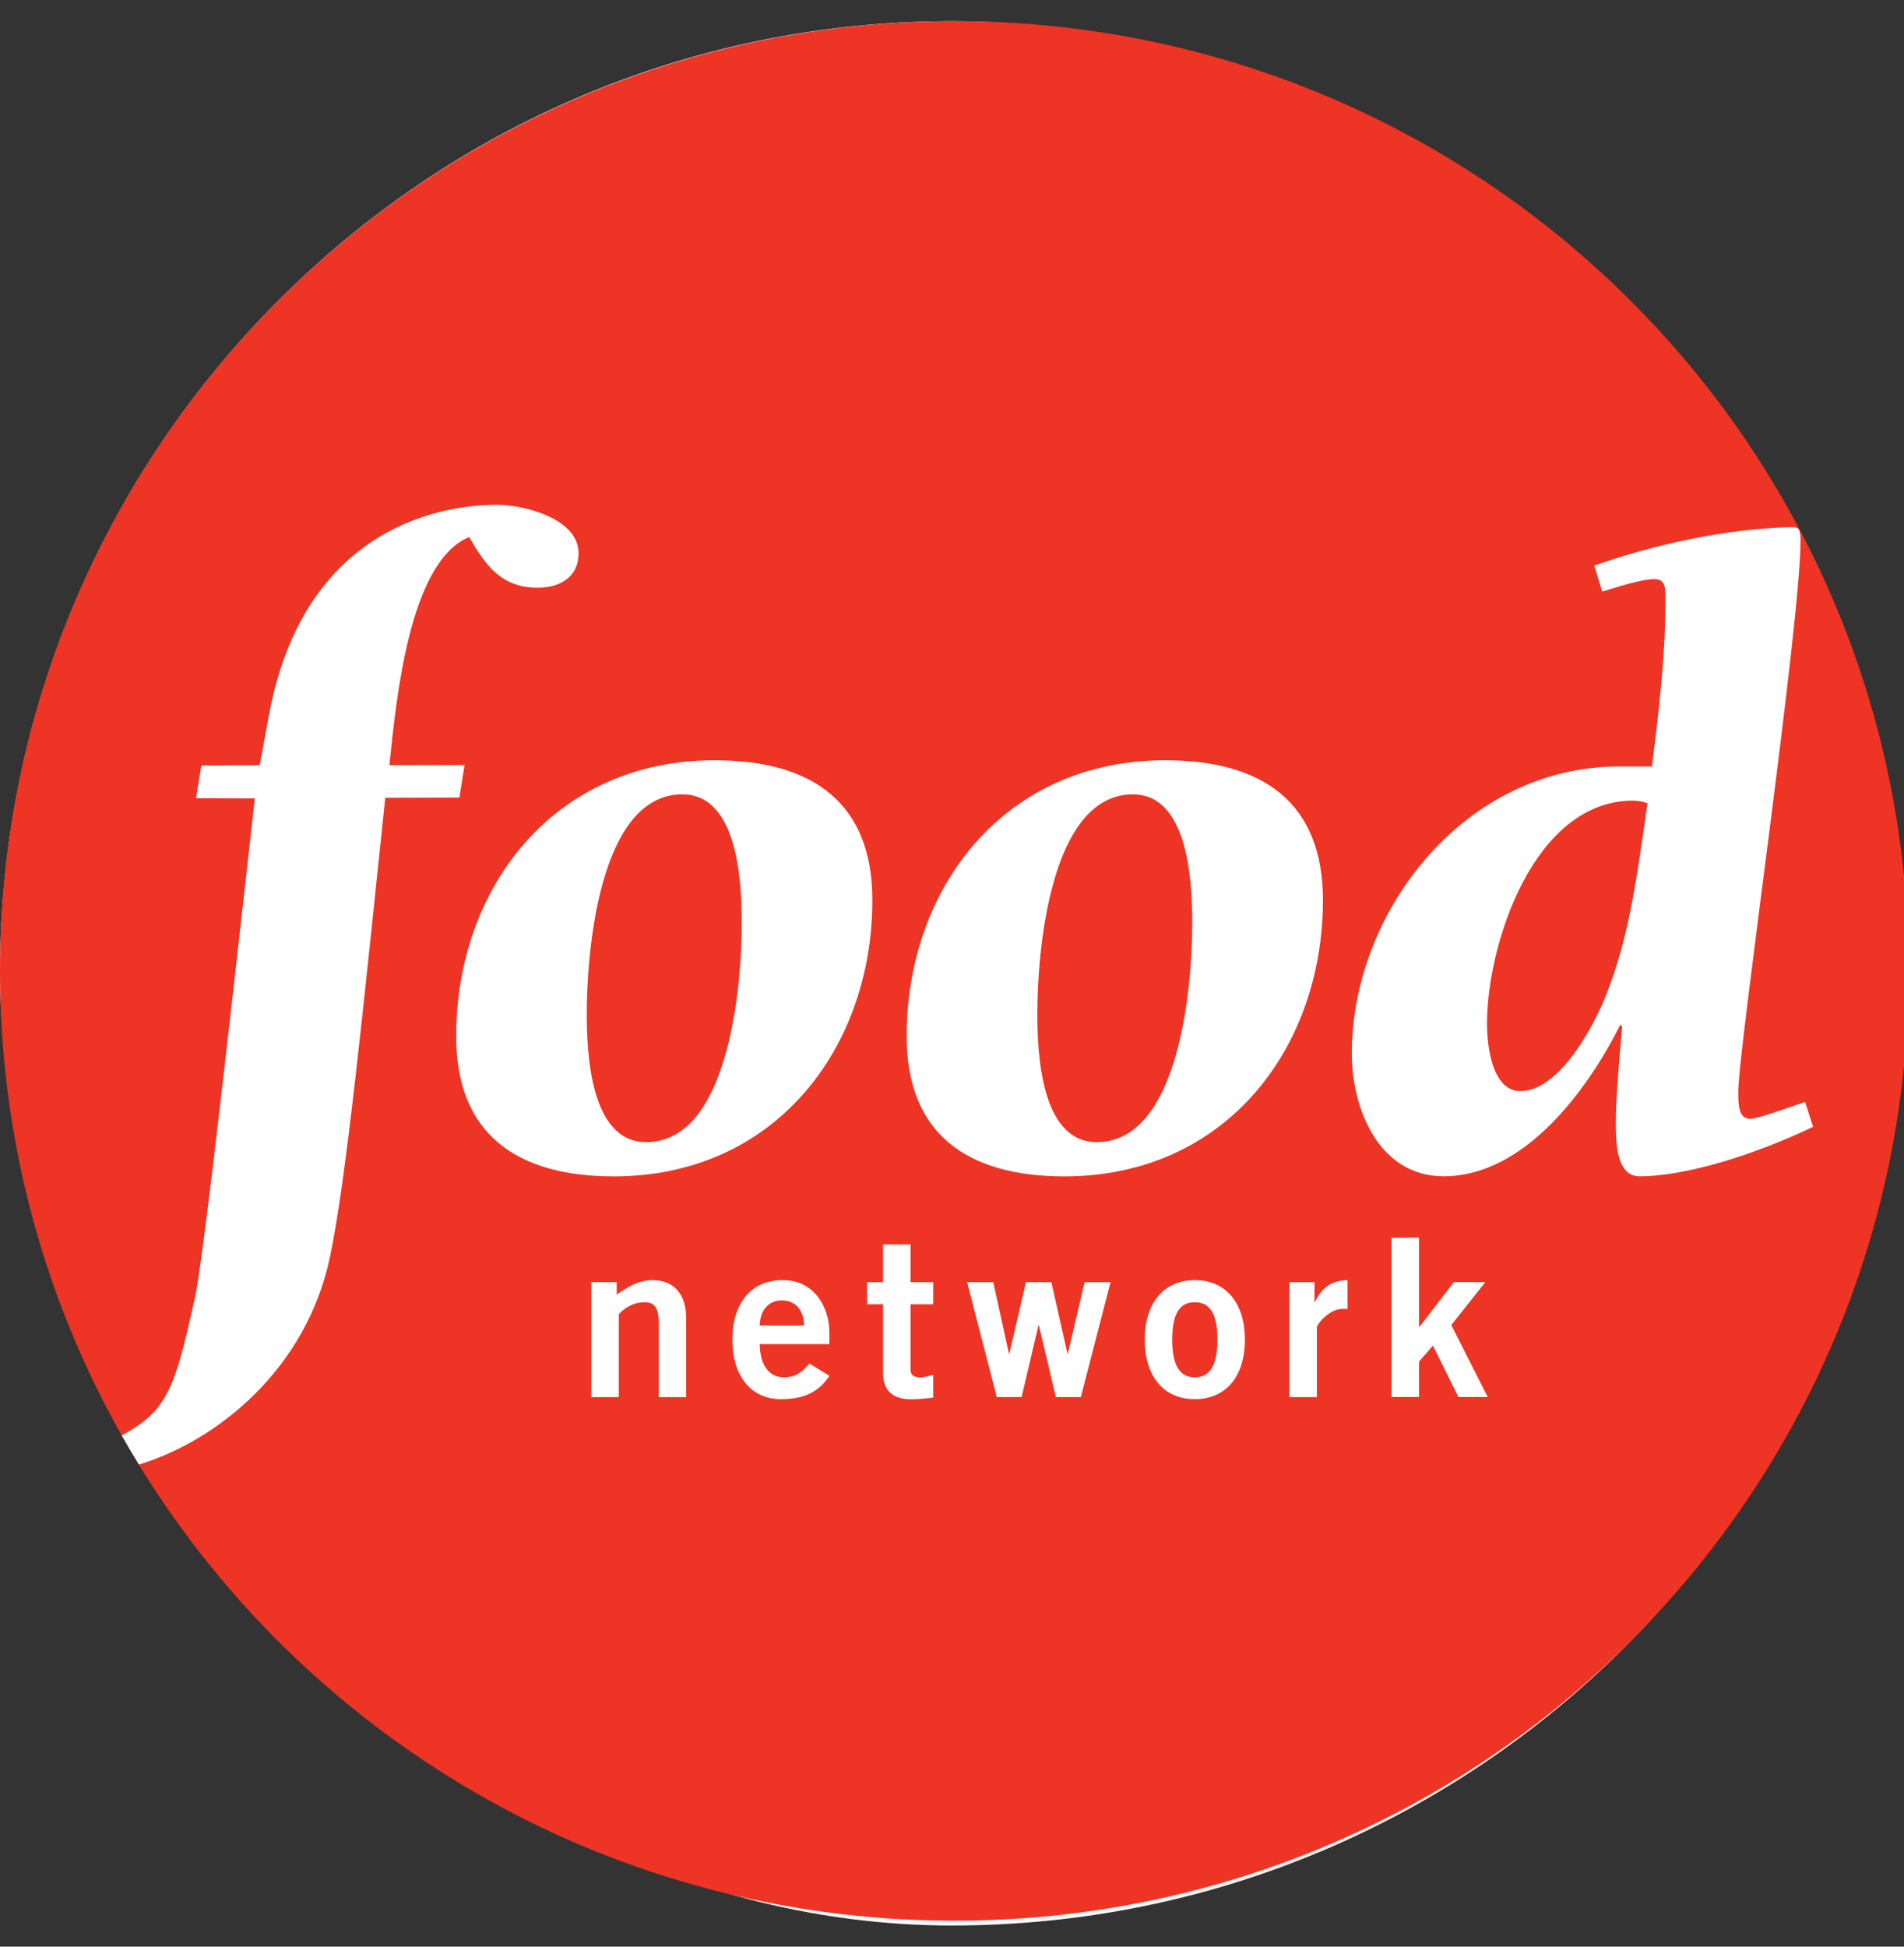 <svg width="45" height="46" viewBox="0 0 45 46" fill="none" xmlns="http://www.w3.org/2000/svg">
<rect x="0" y="0" width="45" height="46" fill="#333333" stroke="none"/>
<rect y="0.5" width="45" height="45" rx="22.5" fill="#FAFAFA"/>
<g clip-path="url(#clip0_21_355)">
<path d="M45.112 22.943C45.112 35.34 35.013 45.386 22.555 45.386C10.096 45.386 0 35.34 0 22.943C0 10.548 10.096 0.5 22.555 0.5C35.013 0.5 45.112 10.548 45.112 22.943Z" fill="#EE3424"/>
<path d="M7.799 29.702C8.188 27.856 8.59 23.765 9.106 18.852L10.857 18.847L10.98 18.078L9.203 18.083C9.363 16.562 9.66 13.282 11.088 12.691C11.475 13.358 11.844 13.873 12.666 13.888C13.195 13.901 13.665 13.664 13.674 13.088C13.692 12.273 12.433 11.941 11.789 11.93C10.592 11.911 7.192 12.354 6.355 16.909L6.138 18.083L4.758 18.089L4.633 18.863L6.023 18.867C5.621 22.433 4.828 29.649 4.613 30.638C4.134 32.809 3.967 33.33 2.877 33.92C3.009 34.151 3.143 34.38 3.283 34.608C5.145 34.041 7.241 32.349 7.799 29.702Z" fill="white"/>
<path d="M17.531 21.843C17.531 20.931 17.468 18.771 16.127 18.771C14.145 18.771 13.868 22.561 13.868 23.939C13.868 24.827 13.932 26.989 15.273 26.989C17.252 26.989 17.531 23.199 17.531 21.843ZM10.781 24.488C10.781 20.993 13.08 17.965 16.892 17.965C19.236 17.965 20.618 19.002 20.618 21.267C20.618 24.765 18.32 27.798 14.508 27.798C12.163 27.798 10.781 26.758 10.781 24.488Z" fill="white"/>
<path d="M28.178 21.843C28.178 20.931 28.116 18.771 26.776 18.771C24.796 18.771 24.517 22.561 24.517 23.939C24.517 24.827 24.581 26.989 25.921 26.989C27.903 26.989 28.178 23.199 28.178 21.843ZM21.428 24.488C21.428 20.993 23.726 17.965 27.541 17.965C29.887 17.965 31.267 19.002 31.267 21.267C31.267 24.765 28.971 27.798 25.157 27.798C22.814 27.798 21.428 26.758 21.428 24.488Z" fill="white"/>
<path d="M37.976 23.472C38.484 22.16 38.66 20.952 38.937 18.981C38.829 18.939 38.701 18.919 38.596 18.919C36.252 18.919 35.144 22.307 35.144 24.195C35.144 24.658 35.249 25.783 35.931 25.783C36.869 25.783 37.697 24.195 37.976 23.472ZM42.852 26.627C41.512 27.267 39.875 27.796 38.745 27.796C38.17 27.796 38.19 26.887 38.19 26.502C38.19 26.056 38.233 25.443 38.339 24.259L38.295 24.215C37.53 25.742 36.038 27.796 34.12 27.796C32.591 27.796 31.949 26.207 31.949 24.891C31.949 21.565 34.59 18.111 38.275 18.111H39.042C39.343 15.803 39.361 14.828 39.361 14.129C39.361 13.896 39.361 13.685 39.103 13.685C38.91 13.685 38.618 13.745 37.867 13.98L37.68 13.364C39.189 12.835 40.835 12.499 42.298 12.457C42.489 12.457 42.555 12.457 42.555 12.773C42.555 14.722 41.083 24.786 41.083 25.801C41.083 26.078 41.083 26.438 41.362 26.438C41.51 26.438 42.004 26.269 42.661 26.038L42.852 26.627Z" fill="white"/>
<path d="M13.975 33.014V30.298H14.575V30.593C14.814 30.424 15.091 30.25 15.412 30.25C15.954 30.25 16.218 30.606 16.218 31.157V33.014H15.568V31.252C15.568 30.883 15.451 30.771 15.234 30.771C14.952 30.771 14.735 30.931 14.625 31.056V33.014H13.975Z" fill="white"/>
<path d="M19.005 31.322C18.996 30.947 18.794 30.729 18.48 30.729C18.168 30.729 17.968 30.947 17.955 31.322H19.005ZM17.955 31.762C17.968 32.324 18.218 32.546 18.524 32.546C18.827 32.546 18.968 32.406 19.13 32.221L19.602 32.511C19.354 32.898 18.985 33.063 18.46 33.063C17.752 33.063 17.309 32.518 17.309 31.659C17.309 30.797 17.752 30.25 18.493 30.25C19.207 30.241 19.602 30.843 19.602 31.496V31.762H17.955Z" fill="white"/>
<path d="M20.87 30.298V29.406H21.52V30.298H22.056V30.821H21.52V32.359C21.52 32.502 21.597 32.546 21.758 32.546C21.854 32.546 21.96 32.513 22.056 32.489V33.027C21.876 33.045 21.718 33.065 21.54 33.065C21.059 33.065 20.87 32.827 20.87 32.436V30.821H20.494V30.298H20.87Z" fill="white"/>
<path d="M24.554 31.321H24.543L24.145 33.013H23.558L22.857 30.297H23.475L23.846 31.989H23.855L24.248 30.297H24.848L25.23 31.989H25.239L25.633 30.297H26.248L25.545 33.013H24.954L24.554 31.321Z" fill="white"/>
<path d="M28.237 30.771C27.877 30.771 27.705 31.052 27.705 31.656C27.705 32.258 27.877 32.546 28.237 32.546C28.599 32.546 28.773 32.258 28.773 31.656C28.773 31.052 28.599 30.771 28.237 30.771ZM28.237 30.25C28.98 30.25 29.423 30.799 29.423 31.656C29.423 32.52 28.98 33.062 28.237 33.062C27.498 33.062 27.055 32.52 27.055 31.656C27.055 30.799 27.498 30.25 28.237 30.25Z" fill="white"/>
<path d="M30.473 33.014V30.298H31.068V30.766H31.079C31.235 30.441 31.455 30.259 31.848 30.25V30.931C31.813 30.929 31.773 30.929 31.73 30.929C31.407 30.929 31.123 31.3 31.123 31.364V33.014H30.473Z" fill="white"/>
<path d="M33.537 33.012H32.887V29.246H33.537V31.345H33.557L34.361 30.296H35.106L34.3 31.311L35.161 33.012H34.469L33.867 31.797L33.537 32.175V33.012Z" fill="white"/>
</g>
<defs>
<clipPath id="clip0_21_355">
<rect width="45" height="45" fill="white" transform="translate(0 0.5)"/>
</clipPath>
</defs>
</svg>
